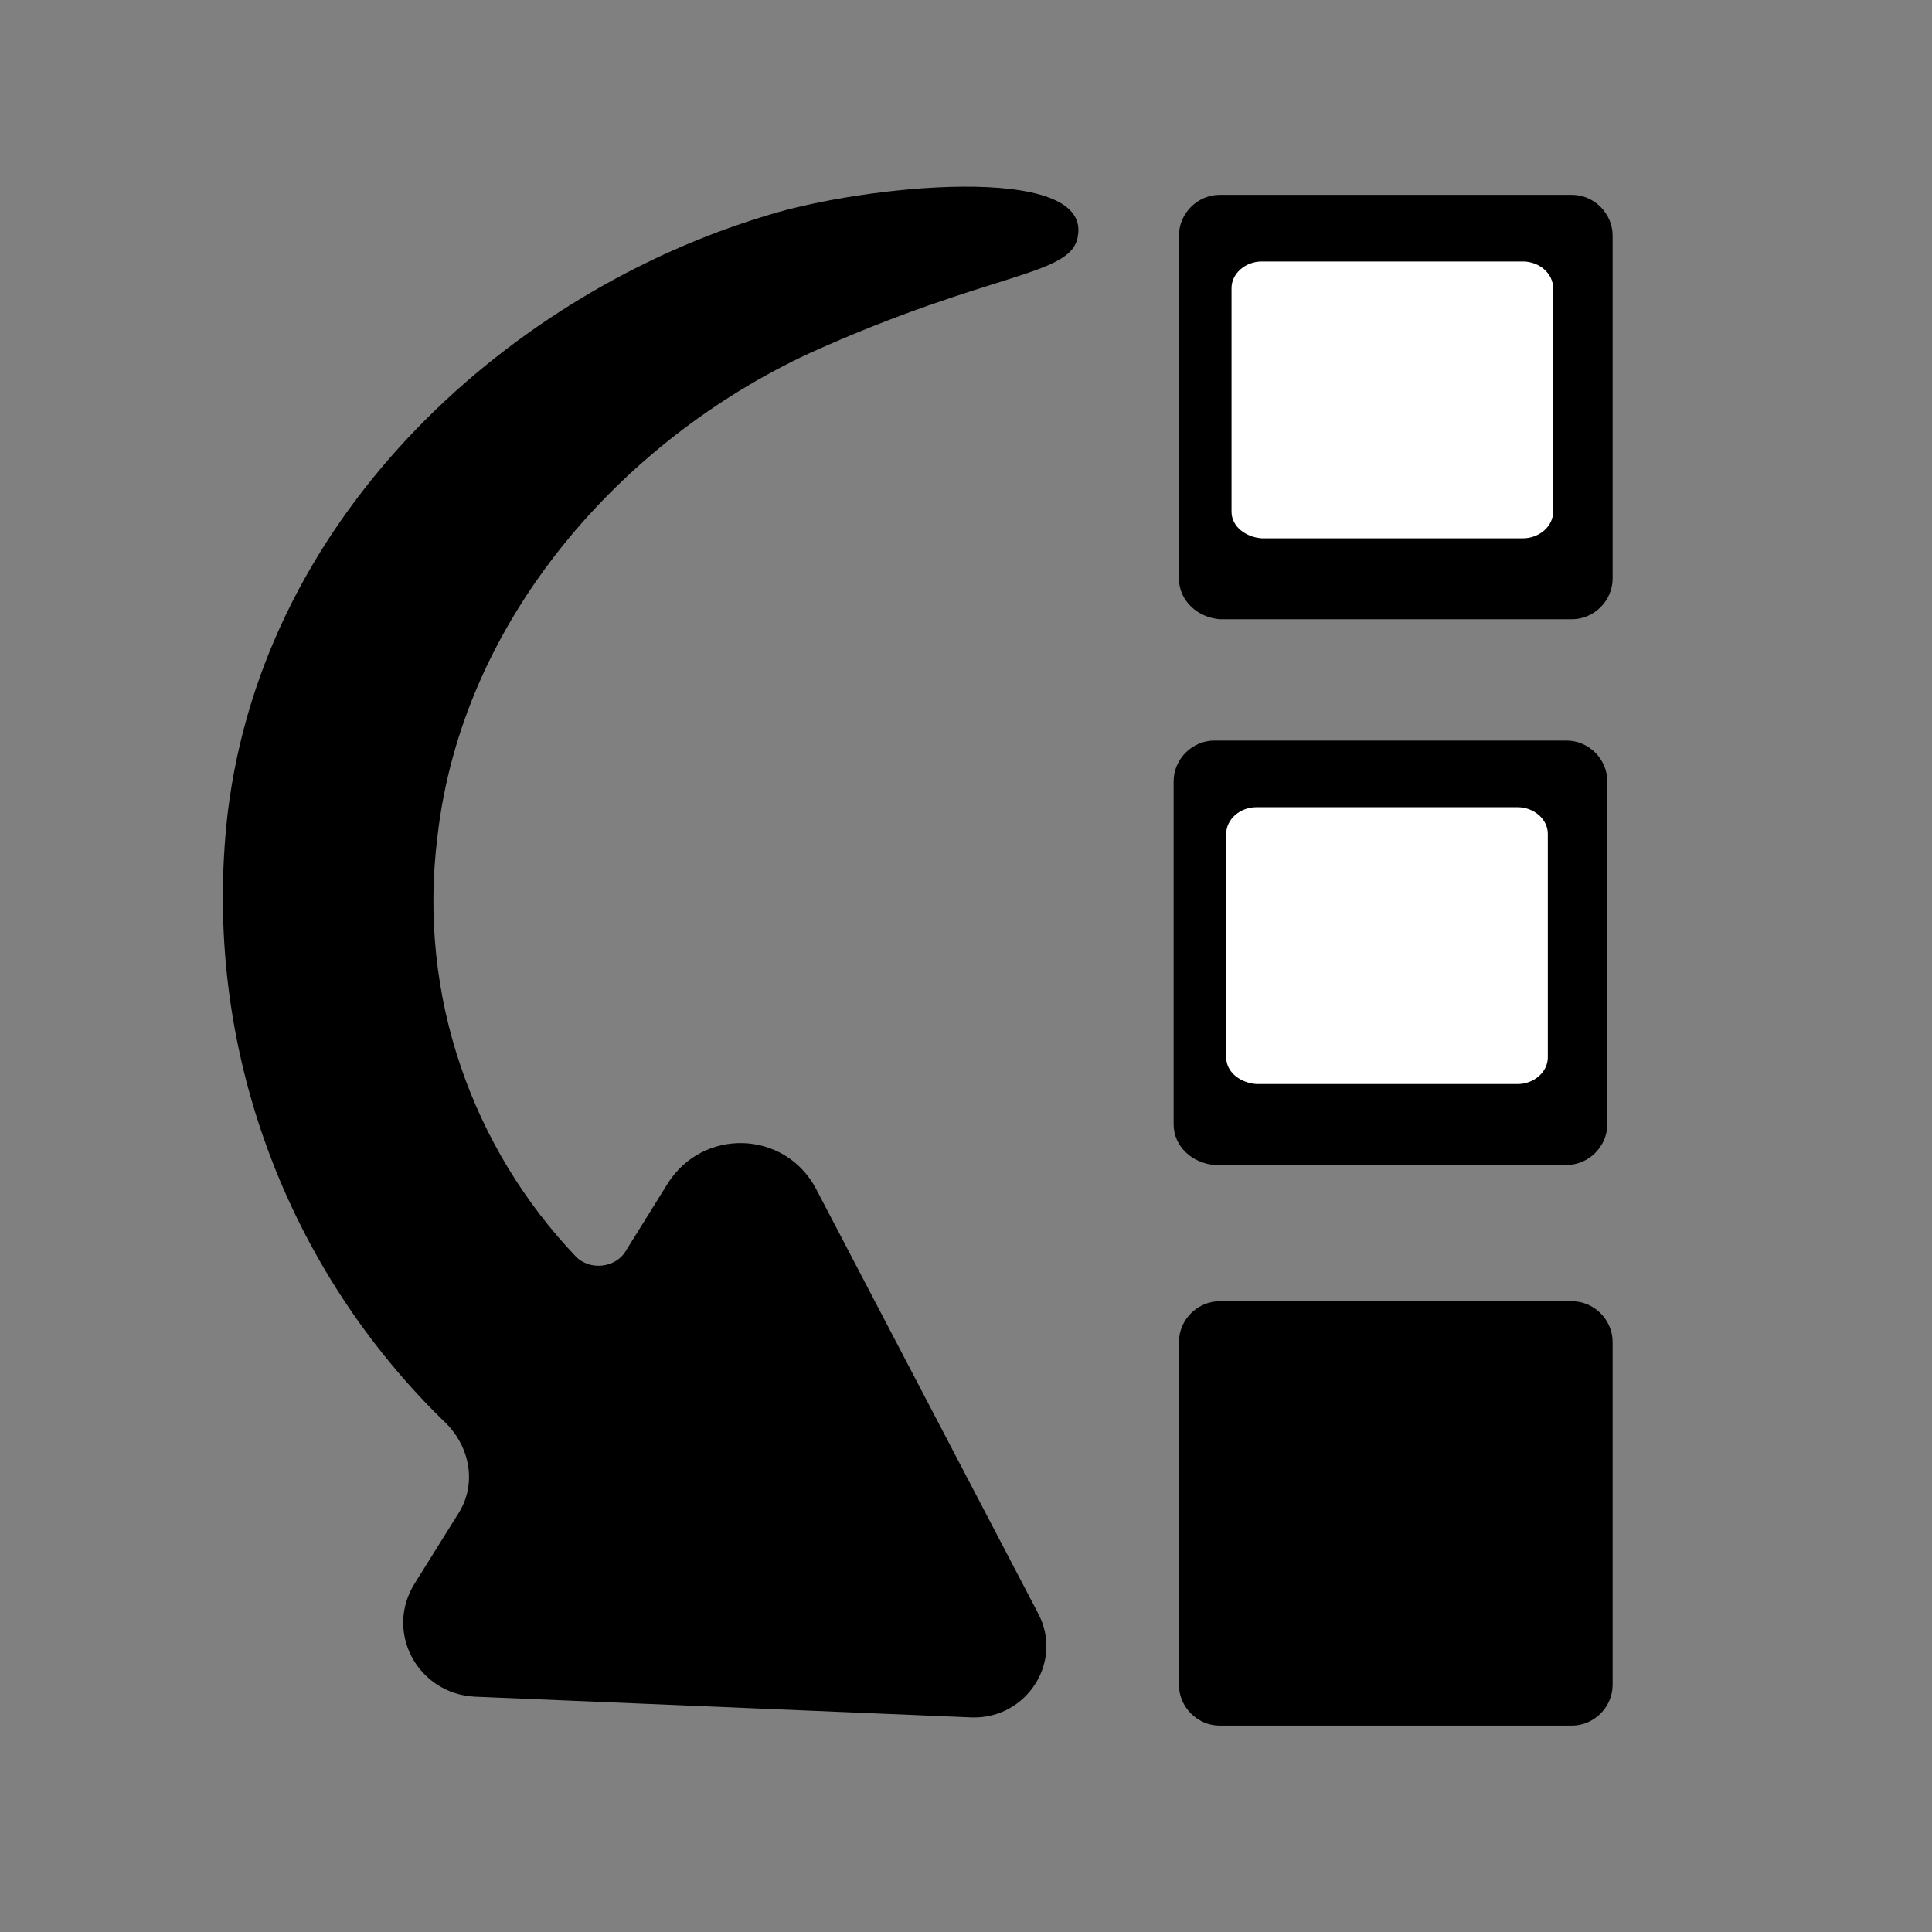 <?xml version="1.0" encoding="UTF-8" standalone="no"?>
<svg
   width="700pt"
   height="700pt"
   version="1.1"
   viewBox="0 0 700 700"
   id="svg306"
   xmlns="http://www.w3.org/2000/svg"
   xmlns:svg="http://www.w3.org/2000/svg">
  <rect x="0" y="0" width="700" height="700" fill="#808080" stroke="none"/>
  <defs
     id="defs310" />
  <g
     id="g561">
    <path
       d="m 441.93,625.226 h 127.578 c 8.056,0 14.772,-6.717 14.772,-14.772 v -124.221 c 0,-8.056 -6.717,-14.772 -14.772,-14.772 H 441.93 c -8.056,0 -14.772,6.717 -14.772,14.772 v 124.221 c 0,8.056 6.717,14.772 14.772,14.772 z"
       id="path465"
       style="stroke-width:1.199" />
    <path
       d="M 427.158,209.591 V 85.37 c 0,-8.056 6.717,-14.772 14.772,-14.772 h 127.578 c 8.056,0 14.772,6.717 14.772,14.772 V 209.591 c 0,8.056 -6.717,14.772 -14.772,14.772 H 441.93 c -8.056,-0.674 -14.772,-6.717 -14.772,-14.772 z"
       id="path469"
       style="stroke-width:1.199" />
    <path
       d="m 446.207,185.409 v -81.031 c 0,-5.255 4.981,-9.636 10.955,-9.636 h 94.609 c 5.974,0 10.955,4.381 10.955,9.636 v 81.031 c 0,5.255 -4.981,9.636 -10.955,9.636 h -94.609 c -5.974,-0.44 -10.955,-4.381 -10.955,-9.636 z"
       id="path469-7"
       style="fill:#ffffff;stroke-width:0.834" />
    <path
       d="m 425.229,407.317 v -124.221 c 0,-8.056 6.717,-14.772 14.772,-14.772 h 127.578 c 8.056,0 14.772,6.717 14.772,14.772 v 124.221 c 0,8.056 -6.717,14.772 -14.772,14.772 H 440.001 c -8.056,-0.674 -14.772,-6.717 -14.772,-14.772 z"
       id="path469-6"
       style="stroke-width:1.199" />
    <path
       d="m 444.279,383.136 v -81.031 c 0,-5.255 4.981,-9.636 10.955,-9.636 h 94.609 c 5.974,0 10.955,4.381 10.955,9.636 v 81.031 c 0,5.255 -4.981,9.636 -10.955,9.636 h -94.609 c -5.974,-0.44 -10.955,-4.381 -10.955,-9.636 z"
       id="path469-7-0"
       style="fill:#ffffff;stroke-width:0.834" />
    <path
       d="m 166.14,548.261 -15.859,25.403 c -11.115,17.715 1.139,40.057 21.8,41.082 l 180.172,7.521 c 19.877,0.482 33.151,-20.359 23.845,-37.775 L 295.573,430.558 C 284.224,409.418 254.738,408.636 242.002,428.692 l -15.314,24.624 c -3.666,6.127 -13.035,7.148 -18.079,1.919 -37.113,-38.98 -57.346,-93.995 -50.135,-151.95 8.894,-78.736 66.756,-143.804 135.045,-175.414 66.321,-29.926 94.916,-27.698 97.022,-42.41 4.686,-26.786 -78.155,-18.309 -112.895,-7.323 C 186.848,105.459 95.904,184.307 82.502,294.573 c -9.795,85.04 21.968,165.94 79.079,221.078 9.184,9.252 10.926,22.583 4.561,32.613 z"
       id="path471"
       style="stroke-width:1.199" />
  </g>
</svg>
